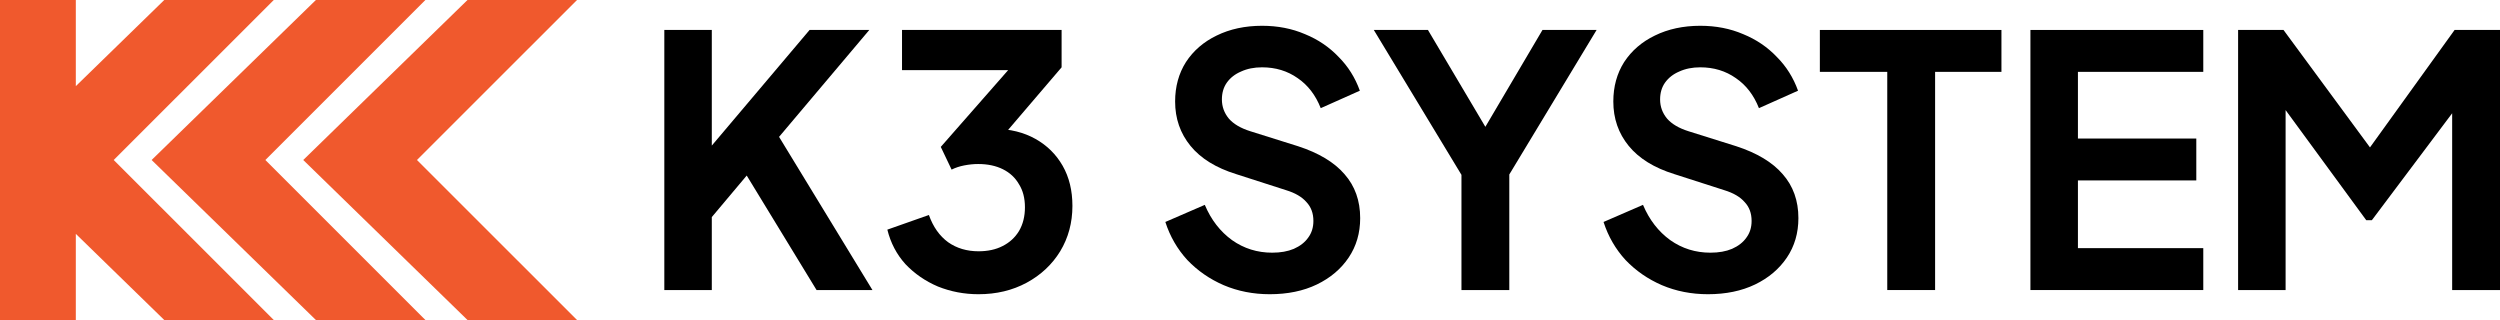 <svg width="125" height="16" viewBox="0 0 125 16" fill="none" xmlns="http://www.w3.org/2000/svg">
<path d="M3.791 4.307L8.213 0H13.688L5.686 8L13.688 16H8.213L3.791 11.693V16H0V0H3.791V4.307Z" fill="#F0592D"/>
<path d="M13.268 8L21.27 16H15.795L7.581 8L15.795 0H21.27L13.268 8Z" fill="#F0592D"/>
<path d="M15.162 8L23.375 0H28.851L20.848 8L28.851 16H23.375L15.162 8Z" fill="#F0592D"/>
<path d="M33.216 14.502V1.498H35.59V8.271L34.944 8.044L40.479 1.498H43.465L38.279 7.642L38.419 5.967L43.622 14.502H40.828L37.336 8.777L35.59 10.854V14.502H33.216Z" fill="black"/>
<path d="M48.925 14.711C48.215 14.711 47.539 14.583 46.899 14.327C46.271 14.06 45.729 13.687 45.275 13.21C44.833 12.722 44.531 12.146 44.367 11.482L46.445 10.749C46.655 11.342 46.975 11.796 47.406 12.111C47.836 12.413 48.343 12.564 48.925 12.564C49.39 12.564 49.792 12.477 50.129 12.303C50.478 12.128 50.752 11.878 50.95 11.552C51.148 11.214 51.247 10.819 51.247 10.365C51.247 9.911 51.148 9.527 50.95 9.213C50.764 8.887 50.496 8.637 50.147 8.463C49.798 8.288 49.384 8.201 48.907 8.201C48.686 8.201 48.453 8.224 48.209 8.271C47.976 8.317 47.766 8.387 47.58 8.48L47.039 7.345L50.409 3.505H45.101V1.498H53.08V3.366L49.693 7.328L49.728 6.438C50.508 6.449 51.188 6.618 51.77 6.944C52.352 7.27 52.806 7.718 53.132 8.288C53.458 8.858 53.621 9.527 53.621 10.295C53.621 11.133 53.418 11.889 53.01 12.564C52.603 13.228 52.044 13.751 51.334 14.135C50.624 14.519 49.821 14.711 48.925 14.711Z" fill="black"/>
<path d="M63.487 14.711C62.661 14.711 61.893 14.56 61.183 14.258C60.484 13.955 59.879 13.536 59.367 13.001C58.866 12.454 58.5 11.82 58.267 11.098L60.24 10.243C60.554 10.988 61.008 11.575 61.602 12.006C62.195 12.425 62.865 12.634 63.609 12.634C64.029 12.634 64.389 12.57 64.692 12.442C65.006 12.303 65.245 12.116 65.408 11.884C65.582 11.651 65.67 11.372 65.67 11.046C65.67 10.662 65.553 10.348 65.321 10.103C65.099 9.847 64.762 9.649 64.308 9.51L61.811 8.707C60.798 8.393 60.036 7.921 59.524 7.293C59.012 6.665 58.756 5.926 58.756 5.076C58.756 4.332 58.936 3.674 59.297 3.104C59.669 2.534 60.181 2.092 60.833 1.777C61.497 1.452 62.254 1.289 63.103 1.289C63.883 1.289 64.599 1.428 65.251 1.708C65.903 1.975 66.461 2.353 66.927 2.842C67.404 3.319 67.759 3.884 67.992 4.535L66.037 5.408C65.78 4.756 65.396 4.256 64.884 3.907C64.372 3.546 63.778 3.366 63.103 3.366C62.707 3.366 62.358 3.436 62.056 3.575C61.753 3.703 61.514 3.889 61.34 4.134C61.177 4.367 61.095 4.646 61.095 4.972C61.095 5.332 61.212 5.652 61.444 5.932C61.677 6.199 62.032 6.409 62.51 6.56L64.902 7.311C65.938 7.648 66.712 8.113 67.224 8.707C67.748 9.3 68.009 10.034 68.009 10.906C68.009 11.651 67.817 12.308 67.433 12.879C67.049 13.449 66.519 13.897 65.844 14.223C65.169 14.548 64.384 14.711 63.487 14.711Z" fill="black"/>
<path d="M73.073 14.502V8.742L68.69 1.498H71.397L74.749 7.153H73.789L77.124 1.498H79.83L75.465 8.724V14.502H73.073Z" fill="black"/>
<path d="M85.398 14.711C84.571 14.711 83.803 14.56 83.093 14.258C82.394 13.955 81.789 13.536 81.277 13.001C80.776 12.454 80.41 11.82 80.177 11.098L82.15 10.243C82.464 10.988 82.918 11.575 83.512 12.006C84.106 12.425 84.775 12.634 85.52 12.634C85.939 12.634 86.3 12.57 86.602 12.442C86.917 12.303 87.155 12.116 87.318 11.884C87.493 11.651 87.58 11.372 87.58 11.046C87.58 10.662 87.464 10.348 87.231 10.103C87.01 9.847 86.672 9.649 86.218 9.51L83.721 8.707C82.709 8.393 81.946 7.921 81.434 7.293C80.922 6.665 80.666 5.926 80.666 5.076C80.666 4.332 80.846 3.674 81.207 3.104C81.58 2.534 82.092 2.092 82.744 1.777C83.407 1.452 84.164 1.289 85.013 1.289C85.793 1.289 86.509 1.428 87.161 1.708C87.813 1.975 88.372 2.353 88.837 2.842C89.314 3.319 89.669 3.884 89.902 4.535L87.947 5.408C87.691 4.756 87.306 4.256 86.794 3.907C86.282 3.546 85.689 3.366 85.013 3.366C84.618 3.366 84.269 3.436 83.966 3.575C83.663 3.703 83.425 3.889 83.25 4.134C83.087 4.367 83.005 4.646 83.005 4.972C83.005 5.332 83.122 5.652 83.355 5.932C83.588 6.199 83.943 6.409 84.42 6.56L86.812 7.311C87.848 7.648 88.622 8.113 89.134 8.707C89.658 9.3 89.92 10.034 89.92 10.906C89.92 11.651 89.728 12.308 89.344 12.879C88.959 13.449 88.43 13.897 87.755 14.223C87.079 14.548 86.294 14.711 85.398 14.711Z" fill="black"/>
<path d="M94.363 14.502V3.593H90.993V1.498H100.072V3.593H96.755V14.502H94.363Z" fill="black"/>
<path d="M101.521 14.502V1.498H110.164V3.593H103.896V6.927H109.815V9.021H103.896V12.407H110.164V14.502H101.521Z" fill="black"/>
<path d="M111.905 14.502V1.498H114.175L119.046 8.113H117.964L122.73 1.498H125V14.502H122.608V4.204L123.533 4.431L118.592 11.011H118.313L113.494 4.431L114.28 4.204V14.502H111.905Z" fill="black"/>
</svg>
